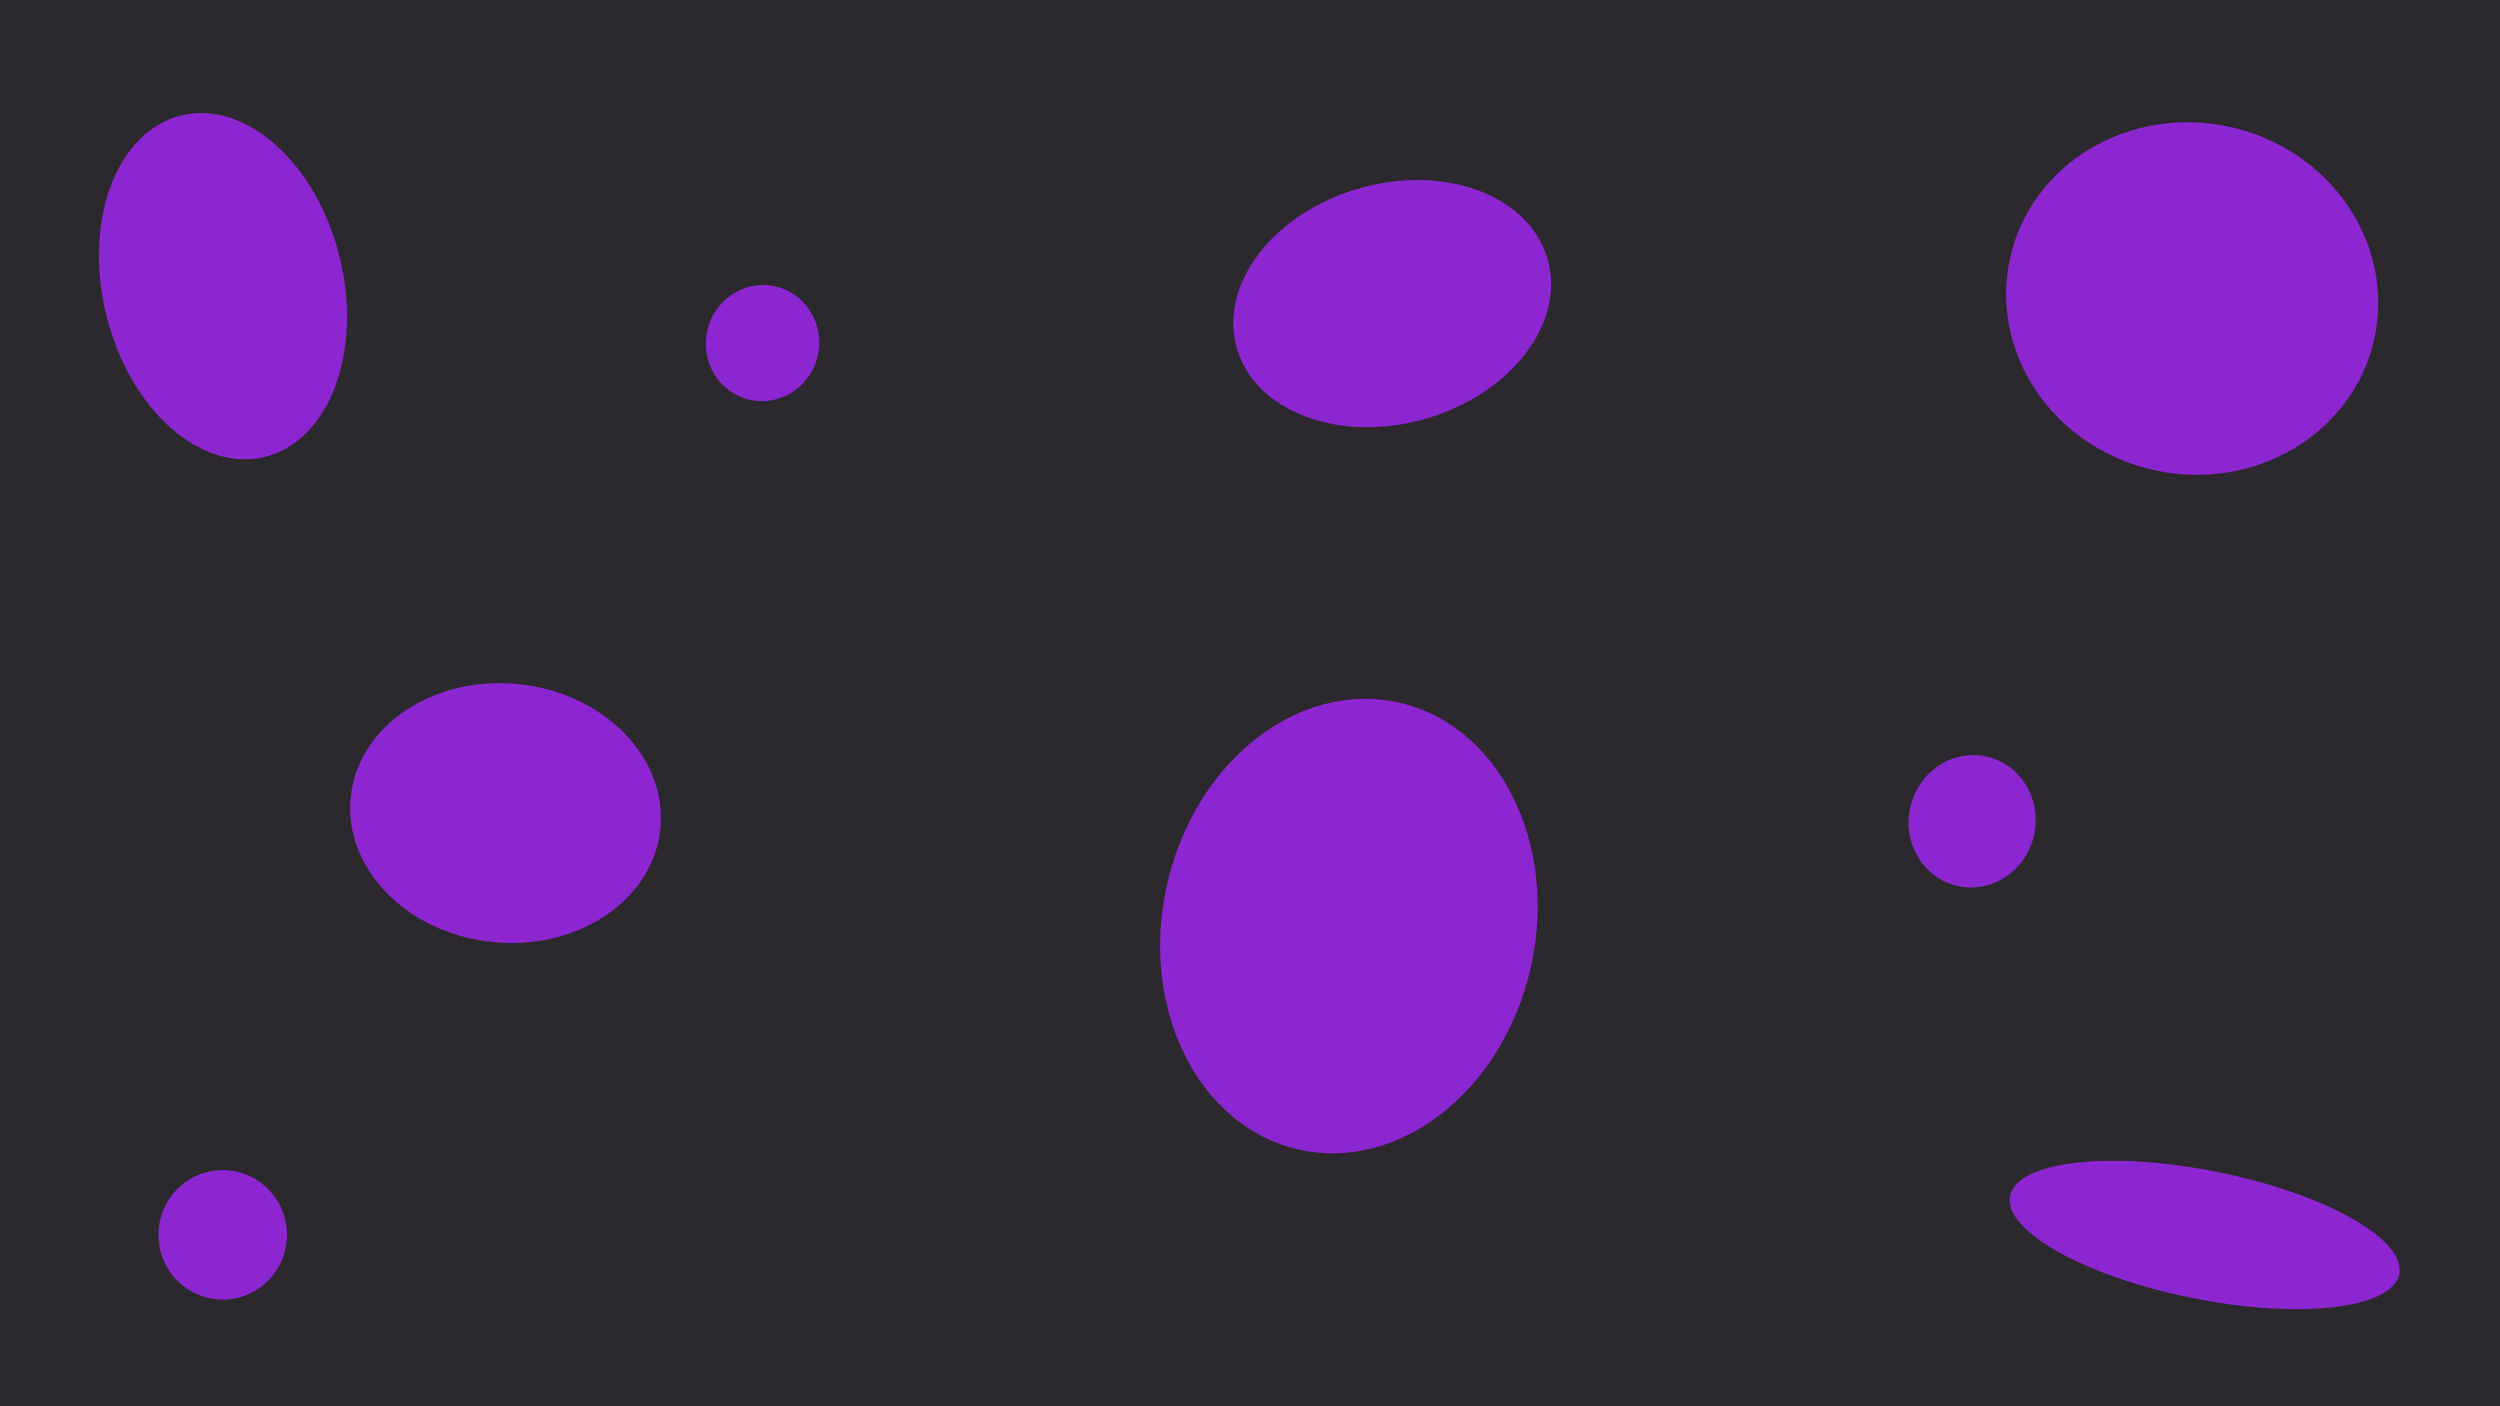 <svg width="3840" height="2160" viewBox="0 0 3840 2160" fill="none" xmlns="http://www.w3.org/2000/svg">
<rect width="3840" height="2160" fill="#2C292E"/>
<ellipse cx="342.5" cy="439.577" rx="184.691" ry="269.982" transform="rotate(-13.732 342.5 439.577)" fill="#8C26D0"/>
<ellipse cx="776.461" cy="1248.86" rx="239.071" ry="199.1" transform="rotate(5.963 776.461 1248.86)" fill="#8C26D0"/>
<ellipse cx="3367.14" cy="458.554" rx="286.543" ry="269.982" transform="rotate(12.488 3367.14 458.554)" fill="#8C26D0"/>
<ellipse cx="1171.24" cy="527" rx="86.99" ry="89.303" transform="rotate(12.488 1171.24 527)" fill="#8C26D0"/>
<ellipse cx="3029.16" cy="1261.5" rx="97.448" ry="101.838" transform="rotate(12.488 3029.16 1261.5)" fill="#8C26D0"/>
<ellipse cx="2071.88" cy="1422.45" rx="286.543" ry="351.816" transform="rotate(12.488 2071.88 1422.45)" fill="#8C26D0"/>
<ellipse cx="2138.4" cy="466.371" rx="248.318" ry="184.163" transform="rotate(-15.969 2138.4 466.371)" fill="#8C26D0"/>
<ellipse cx="342.048" cy="1896.75" rx="98.718" ry="99.434" transform="rotate(-1.358 342.048 1896.75)" fill="#8C26D0"/>
<ellipse cx="3386.37" cy="1896.89" rx="98.718" ry="304.887" transform="rotate(-78.63 3386.37 1896.89)" fill="#8C26D0"/>
</svg>
